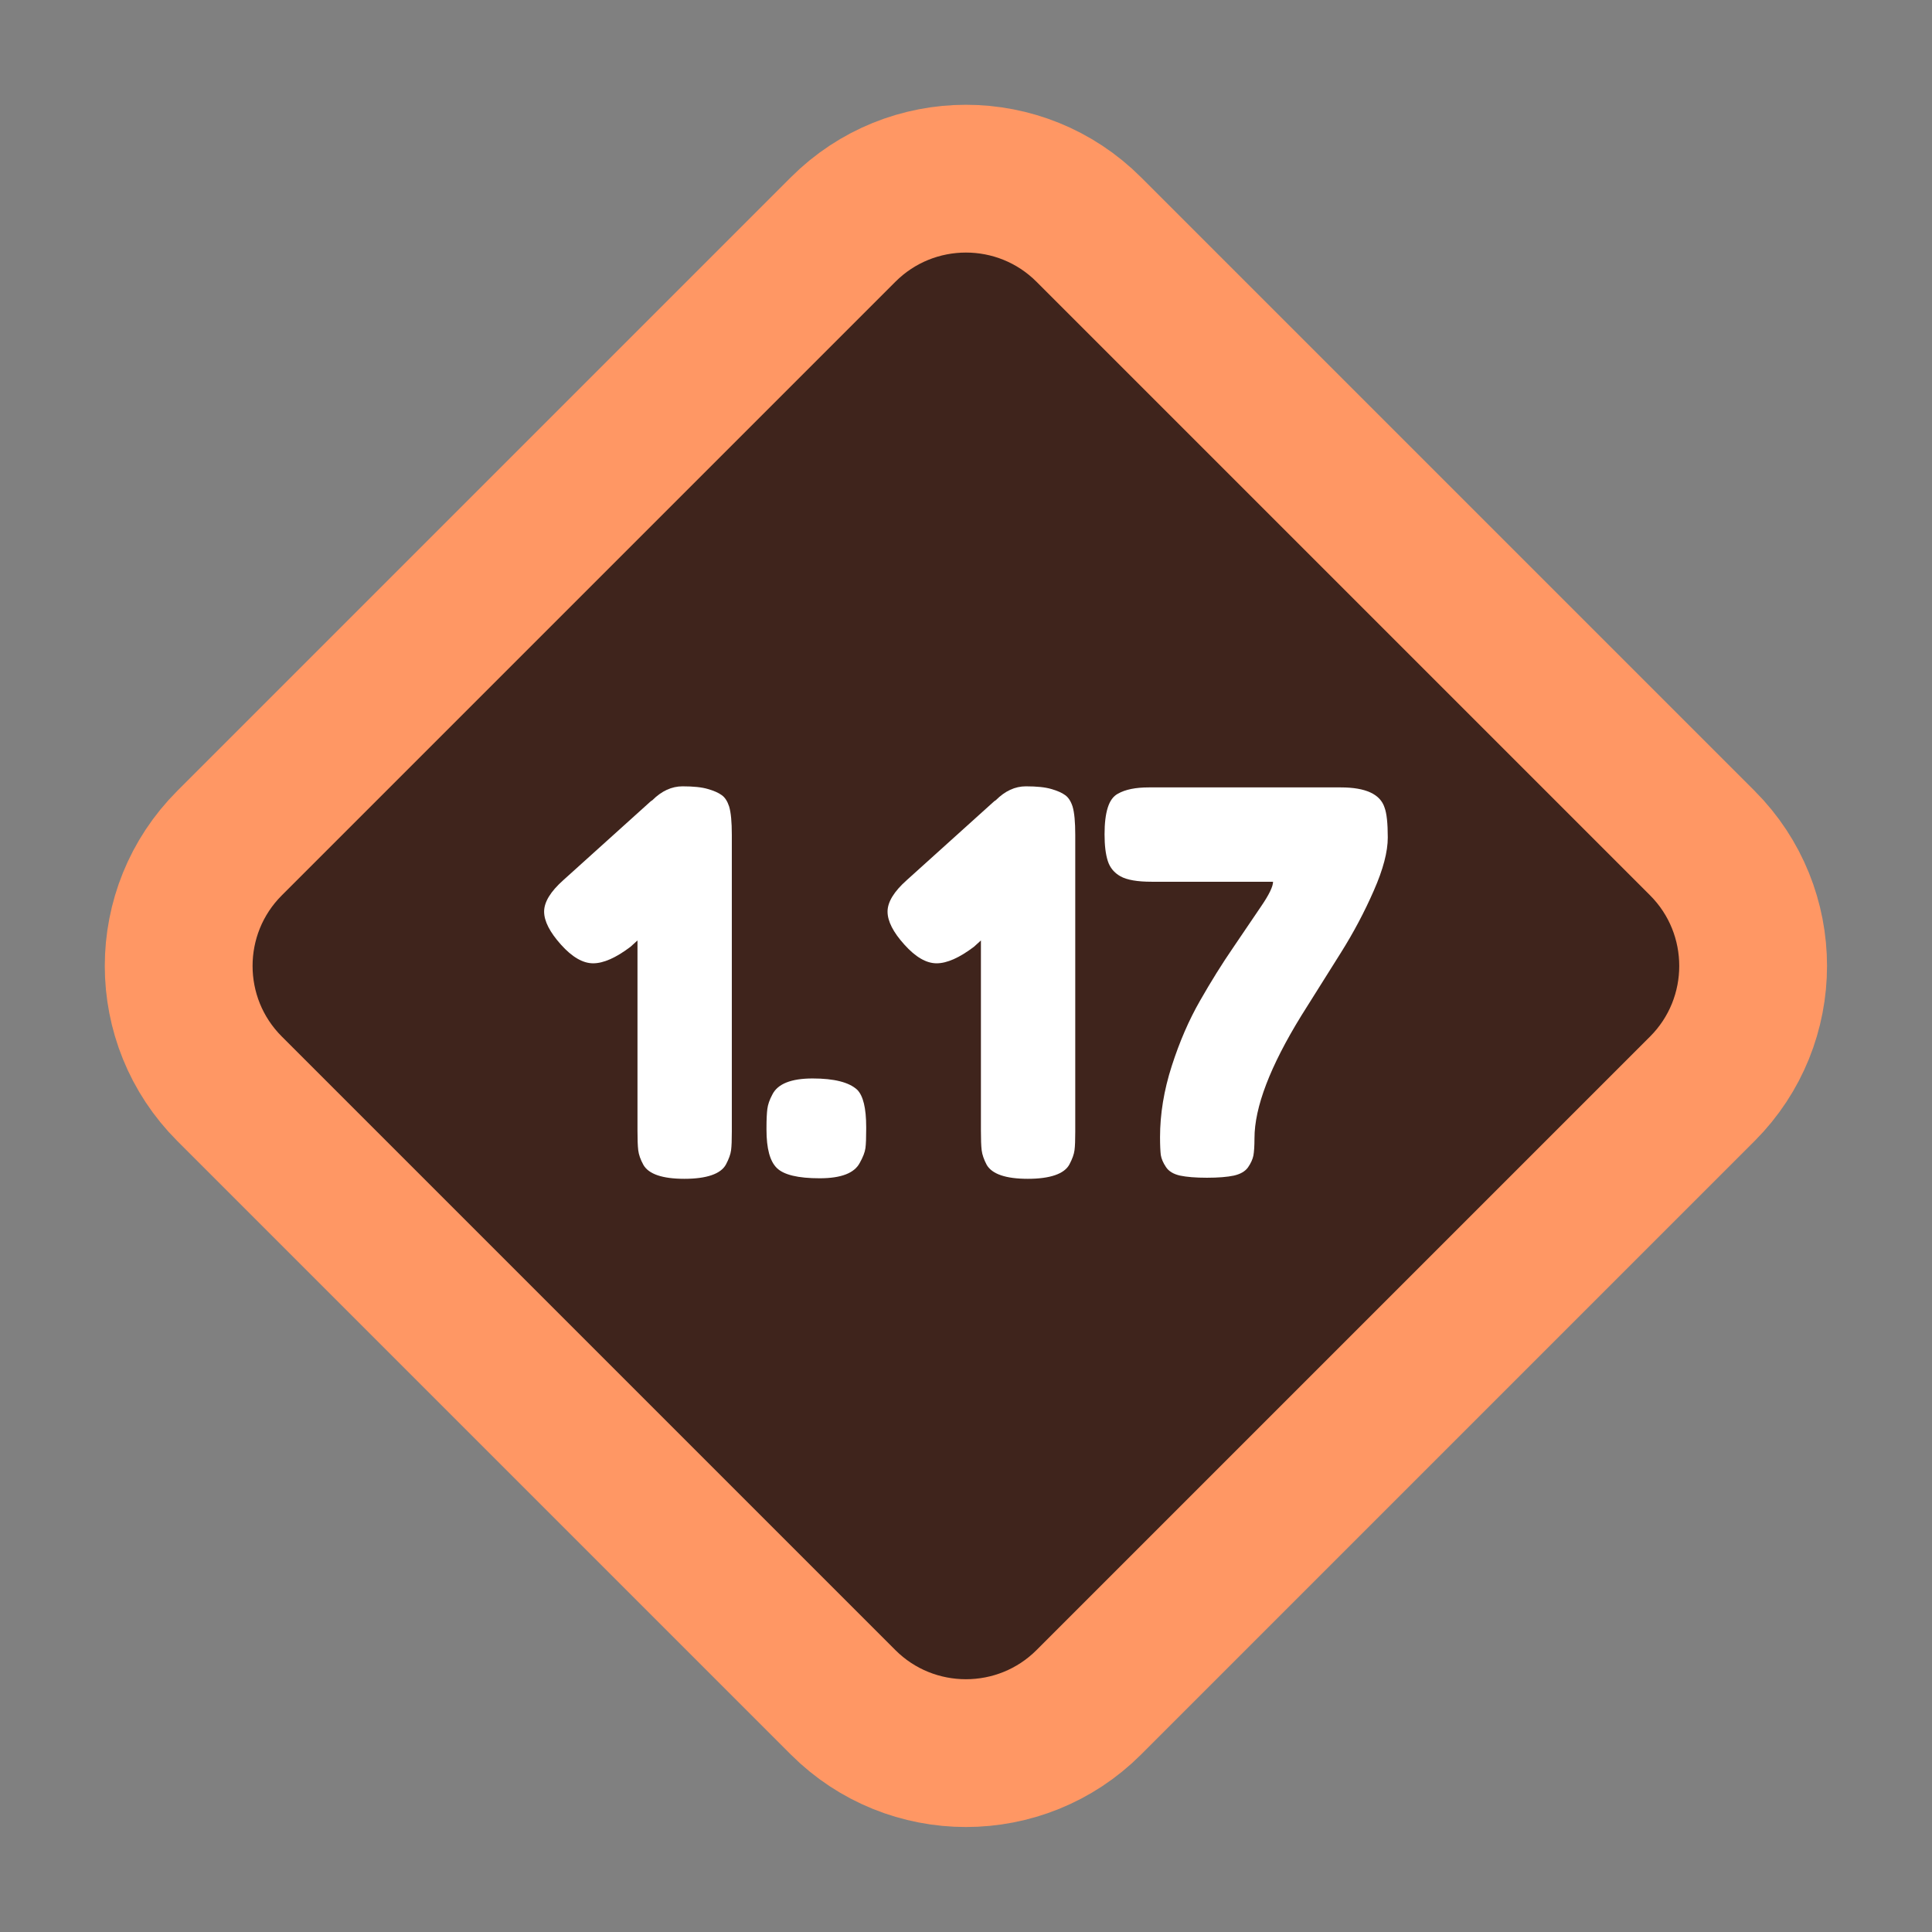 <?xml version="1.0" encoding="UTF-8" standalone="no"?>
<!DOCTYPE svg PUBLIC "-//W3C//DTD SVG 1.1//EN" "http://www.w3.org/Graphics/SVG/1.1/DTD/svg11.dtd">
<svg width="100%" height="100%" viewBox="0 0 180 180" version="1.1" xmlns="http://www.w3.org/2000/svg" xmlns:xlink="http://www.w3.org/1999/xlink" xml:space="preserve" xmlns:serif="http://www.serif.com/" style="fill-rule:evenodd;clip-rule:evenodd;stroke-miterlimit:10;">
    <rect x="0" y="0" width="180" height="180" fill="#808080" stroke="none"/>
    <g transform="matrix(1,0,0,1,-220,-1240)">
        <g transform="matrix(1,0,0,1,3,0)">
            <g id="_1.17-transparent" serif:id="1.17/transparent" transform="matrix(0.9,0,0,0.9,217,1240)">
                <rect x="0" y="0" width="200" height="200" style="fill:none;"/>
                <clipPath id="_clip1">
                    <rect x="0" y="0" width="200" height="200"/>
                </clipPath>
                <g clip-path="url(#_clip1)">
                    <g transform="matrix(1.111,0,0,1.111,-3.55271e-15,-0.001)">
                        <path d="M158.62,101.45L101.45,158.62C95.13,164.93 84.88,164.93 78.56,158.62L21.39,101.45C15.07,95.13 15.07,84.88 21.39,78.56L78.56,21.39C84.88,15.07 95.13,15.07 101.45,21.39L158.62,78.56C164.93,84.88 164.93,95.13 158.62,101.45Z" style="fill:rgb(63,36,28);fill-rule:nonzero;"/>
                    </g>
                    <g transform="matrix(1.111,0,0,1.111,-11.111,-11.111)">
                        <g transform="matrix(1,0,0,1,10,9.999)">
                            <path d="M158.62,101.45L101.45,158.62C95.13,164.93 84.88,164.93 78.56,158.62L21.39,101.45C15.07,95.13 15.07,84.88 21.39,78.56L78.56,21.39C84.88,15.07 95.13,15.07 101.45,21.39L158.62,78.56C164.93,84.88 164.93,95.13 158.62,101.45Z" style="fill:none;fill-rule:nonzero;stroke:rgb(255,151,100);stroke-width:13.77px;"/>
                        </g>
                        <g transform="matrix(1,0,0,1,10,9.999)">
                            <path d="M67.94,75.15C67.78,74.66 67.55,74.3 67.25,74.09C66.95,73.87 66.52,73.68 65.96,73.52C65.39,73.35 64.61,73.27 63.6,73.27C62.59,73.27 61.65,73.7 60.79,74.56L60.64,74.66L52.49,82.01C51.3,83.07 50.7,84.05 50.7,84.94C50.7,85.83 51.23,86.86 52.27,88.02C53.31,89.18 54.31,89.76 55.27,89.76C56.23,89.76 57.39,89.25 58.75,88.22L59.4,87.63L59.4,105.36C59.4,106.16 59.42,106.76 59.47,107.18C59.52,107.59 59.68,108.05 59.95,108.54C60.44,109.4 61.72,109.84 63.77,109.84C65.82,109.84 67.18,109.39 67.65,108.49C67.91,108 68.07,107.56 68.12,107.18C68.17,106.8 68.19,106.23 68.19,105.46L68.19,77.79C68.19,76.6 68.11,75.72 67.94,75.15Z" style="fill:white;fill-rule:nonzero;"/>
                        </g>
                        <g transform="matrix(1,0,0,1,10,9.999)">
                            <path d="M79.87,101.54C79.11,100.84 77.72,100.49 75.72,100.49C73.72,100.49 72.47,100.99 71.97,101.98C71.7,102.48 71.55,102.93 71.5,103.33C71.45,103.72 71.42,104.3 71.42,105.07L71.42,105.26C71.42,107.02 71.74,108.21 72.39,108.84C73.04,109.47 74.36,109.79 76.37,109.79C78.38,109.79 79.62,109.31 80.12,108.34C80.41,107.82 80.59,107.36 80.64,106.98C80.69,106.6 80.71,106.01 80.71,105.21L80.71,105.02C80.71,103.26 80.43,102.1 79.87,101.54Z" style="fill:white;fill-rule:nonzero;"/>
                        </g>
                        <g transform="matrix(1,0,0,1,10,9.999)">
                            <path d="M99.94,75.15C99.78,74.66 99.55,74.3 99.25,74.09C98.95,73.87 98.52,73.68 97.96,73.52C97.39,73.35 96.6,73.27 95.59,73.27C94.58,73.27 93.65,73.7 92.79,74.56L92.64,74.66L84.49,82.01C83.3,83.07 82.7,84.05 82.7,84.94C82.7,85.83 83.22,86.86 84.27,88.02C85.31,89.18 86.31,89.76 87.27,89.76C88.23,89.76 89.39,89.25 90.75,88.22L91.4,87.63L91.4,105.36C91.4,106.16 91.42,106.76 91.47,107.18C91.52,107.59 91.68,108.05 91.94,108.54C92.44,109.4 93.72,109.84 95.77,109.84C97.82,109.84 99.18,109.39 99.65,108.49C99.91,108 100.07,107.56 100.12,107.18C100.17,106.8 100.19,106.23 100.19,105.46L100.19,77.79C100.19,76.6 100.11,75.72 99.94,75.15Z" style="fill:white;fill-rule:nonzero;"/>
                        </g>
                        <g transform="matrix(1,0,0,1,10,9.999)">
                            <path d="M129.01,75.25C128.61,74 127.25,73.37 124.93,73.37L107.05,73.37C105.82,73.37 104.86,73.56 104.16,73.96C103.73,74.19 103.42,74.62 103.22,75.25C103.02,75.88 102.92,76.71 102.92,77.74C102.92,78.77 103.02,79.59 103.22,80.22C103.42,80.85 103.82,81.33 104.41,81.66C105.01,81.99 105.97,82.16 107.3,82.16L118.62,82.16C118.62,82.59 118.26,83.35 117.53,84.42C116.8,85.5 115.92,86.79 114.9,88.3C113.87,89.8 112.84,91.45 111.82,93.24C110.79,95.03 109.91,97.06 109.18,99.33C108.45,101.6 108.09,103.81 108.09,105.96C108.09,106.72 108.12,107.28 108.16,107.62C108.22,107.97 108.37,108.34 108.64,108.74C108.9,109.14 109.34,109.4 109.95,109.54C110.57,109.67 111.4,109.74 112.46,109.74C113.52,109.74 114.36,109.67 114.97,109.54C115.58,109.4 116.02,109.15 116.29,108.77C116.55,108.39 116.72,108.02 116.79,107.67C116.85,107.33 116.89,106.79 116.89,106.06C116.89,103.18 118.34,99.37 121.26,94.63C122.48,92.68 123.7,90.74 124.91,88.82C126.12,86.9 127.15,84.95 128.01,82.98C128.88,81.01 129.31,79.36 129.31,78.04C129.31,76.72 129.21,75.78 129.01,75.25Z" style="fill:white;fill-rule:nonzero;"/>
                        </g>
                    </g>
                </g>
            </g>
        </g>
    </g>
</svg>
